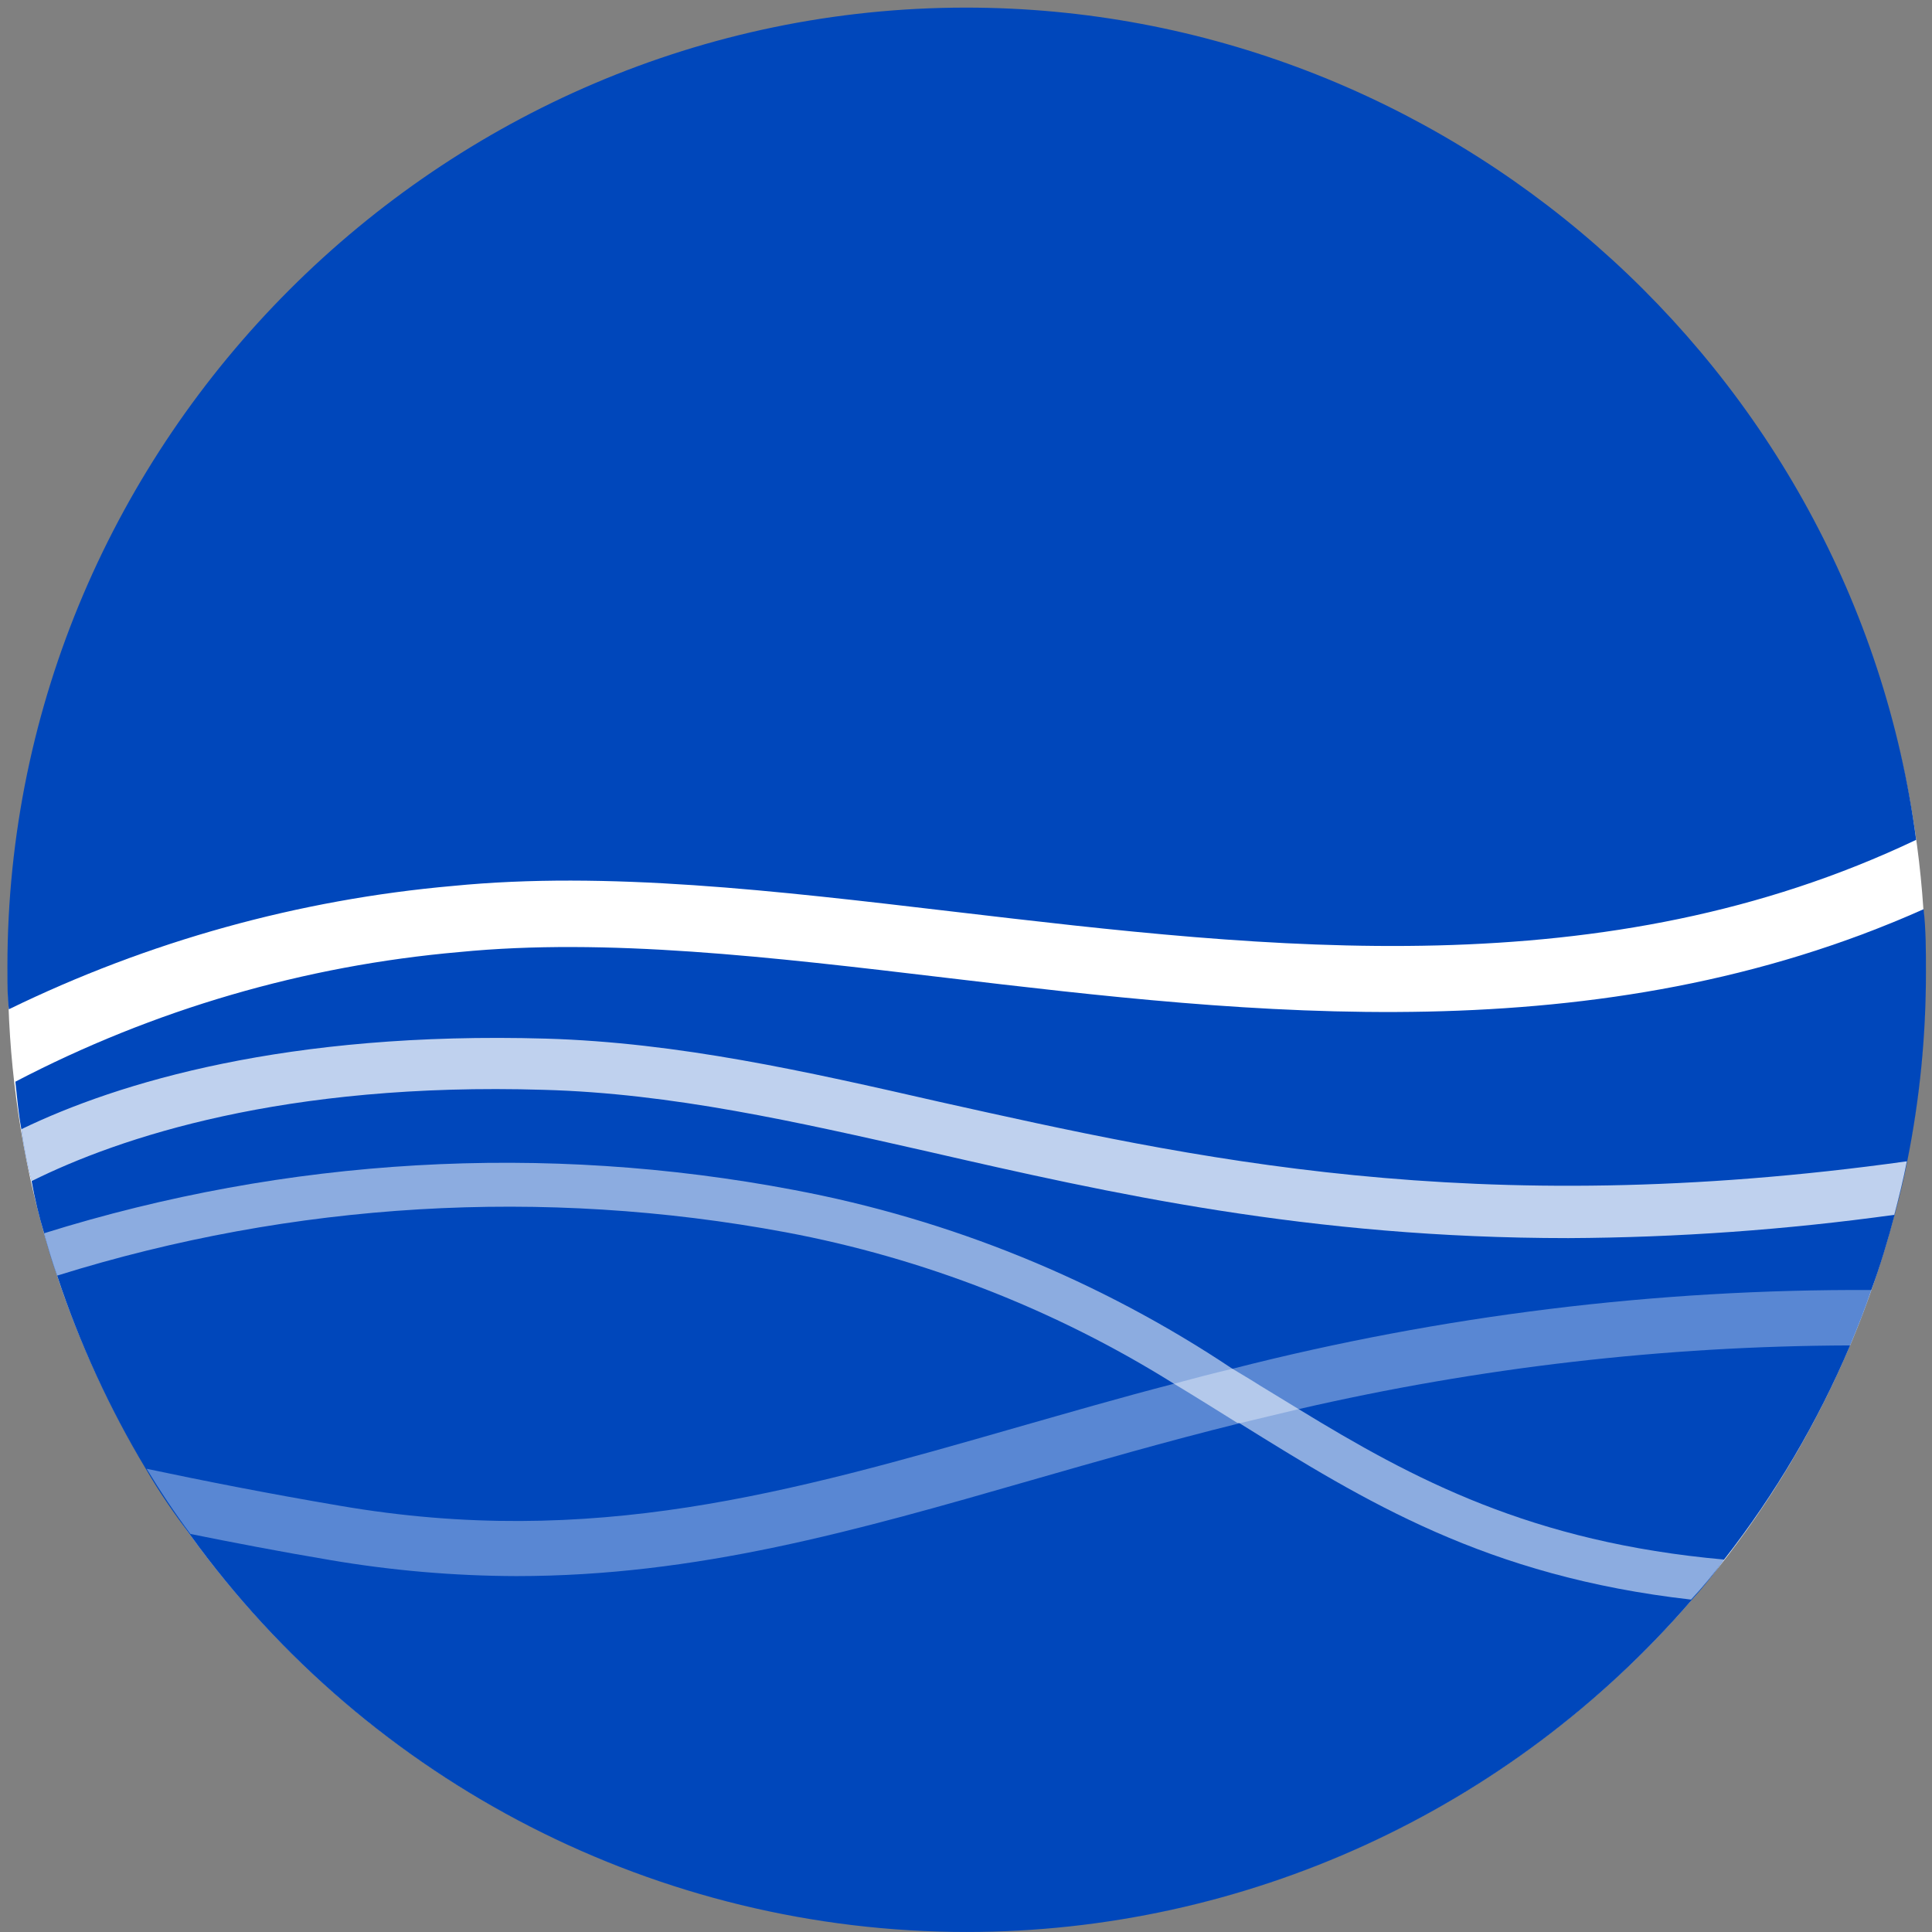 <?xml version="1.0" encoding="UTF-8" standalone="no"?>
<!DOCTYPE svg PUBLIC "-//W3C//DTD SVG 1.1//EN" "http://www.w3.org/Graphics/SVG/1.1/DTD/svg11.dtd">
<svg width="100%" height="100%" viewBox="0 0 83 83" version="1.1" xmlns="http://www.w3.org/2000/svg" xmlns:xlink="http://www.w3.org/1999/xlink" xml:space="preserve" xmlns:serif="http://www.serif.com/" style="fill-rule:evenodd;clip-rule:evenodd;stroke-linejoin:round;stroke-miterlimit:2;">
    <rect x="0" y="0" width="83" height="83" fill="#808080" stroke="none"/>
    <g transform="matrix(1,0,0,1,-28,-22)">
        <g>
            <circle cx="69.53" cy="63.78" r="41.19" style="fill:white;"/>
            <path d="M47.46,60.06C54.07,59.41 61.28,60.26 68.92,61.16C82.68,62.78 96.92,64.45 110.32,58.08C107.612,37.709 90.049,22.327 69.499,22.327C46.908,22.327 28.319,40.916 28.319,63.507C28.319,63.595 28.319,63.682 28.32,63.77C28.32,64.31 28.32,64.83 28.38,65.36C34.362,62.442 40.83,60.645 47.46,60.06Z" style="fill:rgb(0,71,187);fill-rule:nonzero;"/>
            <path d="M68.59,64C61.11,63.11 54.04,62.28 47.74,62.9C41.075,63.481 34.591,65.374 28.66,68.47C28.73,69.13 28.79,69.8 28.91,70.47C29.01,71.222 29.157,71.966 29.35,72.7C29.488,73.477 29.672,74.245 29.9,75C30.06,75.61 30.24,76.22 30.46,76.82C31.421,79.723 32.702,82.51 34.28,85.13C34.86,86.13 35.48,87.02 36.16,87.93C43.889,98.64 56.32,104.999 69.528,104.999C81.469,104.999 92.838,99.801 100.65,90.77C101.158,90.209 101.632,89.618 102.07,89C104.274,86.178 106.096,83.078 107.49,79.78C107.82,78.99 108.13,78.21 108.4,77.4C108.77,76.4 109.11,75.27 109.4,74.17C109.6,73.41 109.79,72.65 109.94,71.87C110.476,69.197 110.744,66.477 110.74,63.75C110.74,62.85 110.74,61.95 110.64,61.06C96.65,67.3 81.81,65.57 68.59,64Z" style="fill:rgb(0,71,187);fill-rule:nonzero;"/>
            <g opacity="0.75">
                <path d="M109.92,71.89C109.77,72.67 109.58,73.43 109.38,74.19C104.741,74.833 100.064,75.167 95.38,75.19C84.23,75.19 75.71,73.27 67.86,71.47C62.2,70.19 56.86,68.97 51.36,68.82C40.2,68.48 33.1,70.88 29.36,72.74C29.167,72.006 29.02,71.262 28.92,70.51C33.06,68.51 40.33,66.3 51.46,66.62C57.16,66.79 62.6,68.02 68.38,69.34C79.16,71.74 91.27,74.49 109.92,71.89Z" style="fill:white;fill-rule:nonzero;"/>
            </g>
            <g opacity="0.35">
                <path d="M108.4,77.42C108.13,78.23 107.82,79.01 107.49,79.8C99.509,79.825 91.556,80.744 83.78,82.54L81.23,83.15C78.08,83.93 75.14,84.78 72.31,85.59C64.74,87.77 57.94,89.71 50.18,89.71C47.499,89.702 44.823,89.471 42.18,89.02C39.98,88.65 37.97,88.26 36.18,87.9C35.5,86.99 34.88,86.06 34.3,85.1C36.67,85.6 39.43,86.15 42.61,86.69C53.43,88.55 61.9,86.13 71.69,83.32C73.87,82.7 76.1,82.05 78.46,81.44C79.27,81.22 80.11,81 80.96,80.8C89.925,78.51 99.147,77.374 108.4,77.42Z" style="fill:white;fill-rule:nonzero;"/>
            </g>
            <g opacity="0.55">
                <path d="M102.07,89C101.631,89.601 101.157,90.175 100.65,90.72C91.84,89.72 86.65,86.5 81.23,83.13L81.16,83.13C80.26,82.57 79.37,82.01 78.44,81.45C73.335,78.258 67.678,76.05 61.76,74.94C51.332,72.997 40.585,73.635 30.46,76.8C30.24,76.2 30.06,75.59 29.9,74.98C40.316,71.722 51.378,71.083 62.1,73.12C68.833,74.385 75.242,76.997 80.94,80.8C81.34,81.04 81.75,81.28 82.14,81.53L83.78,82.53C88.72,85.55 93.79,88.26 102.07,89Z" style="fill:white;fill-rule:nonzero;"/>
            </g>
        </g>
    </g>
</svg>
